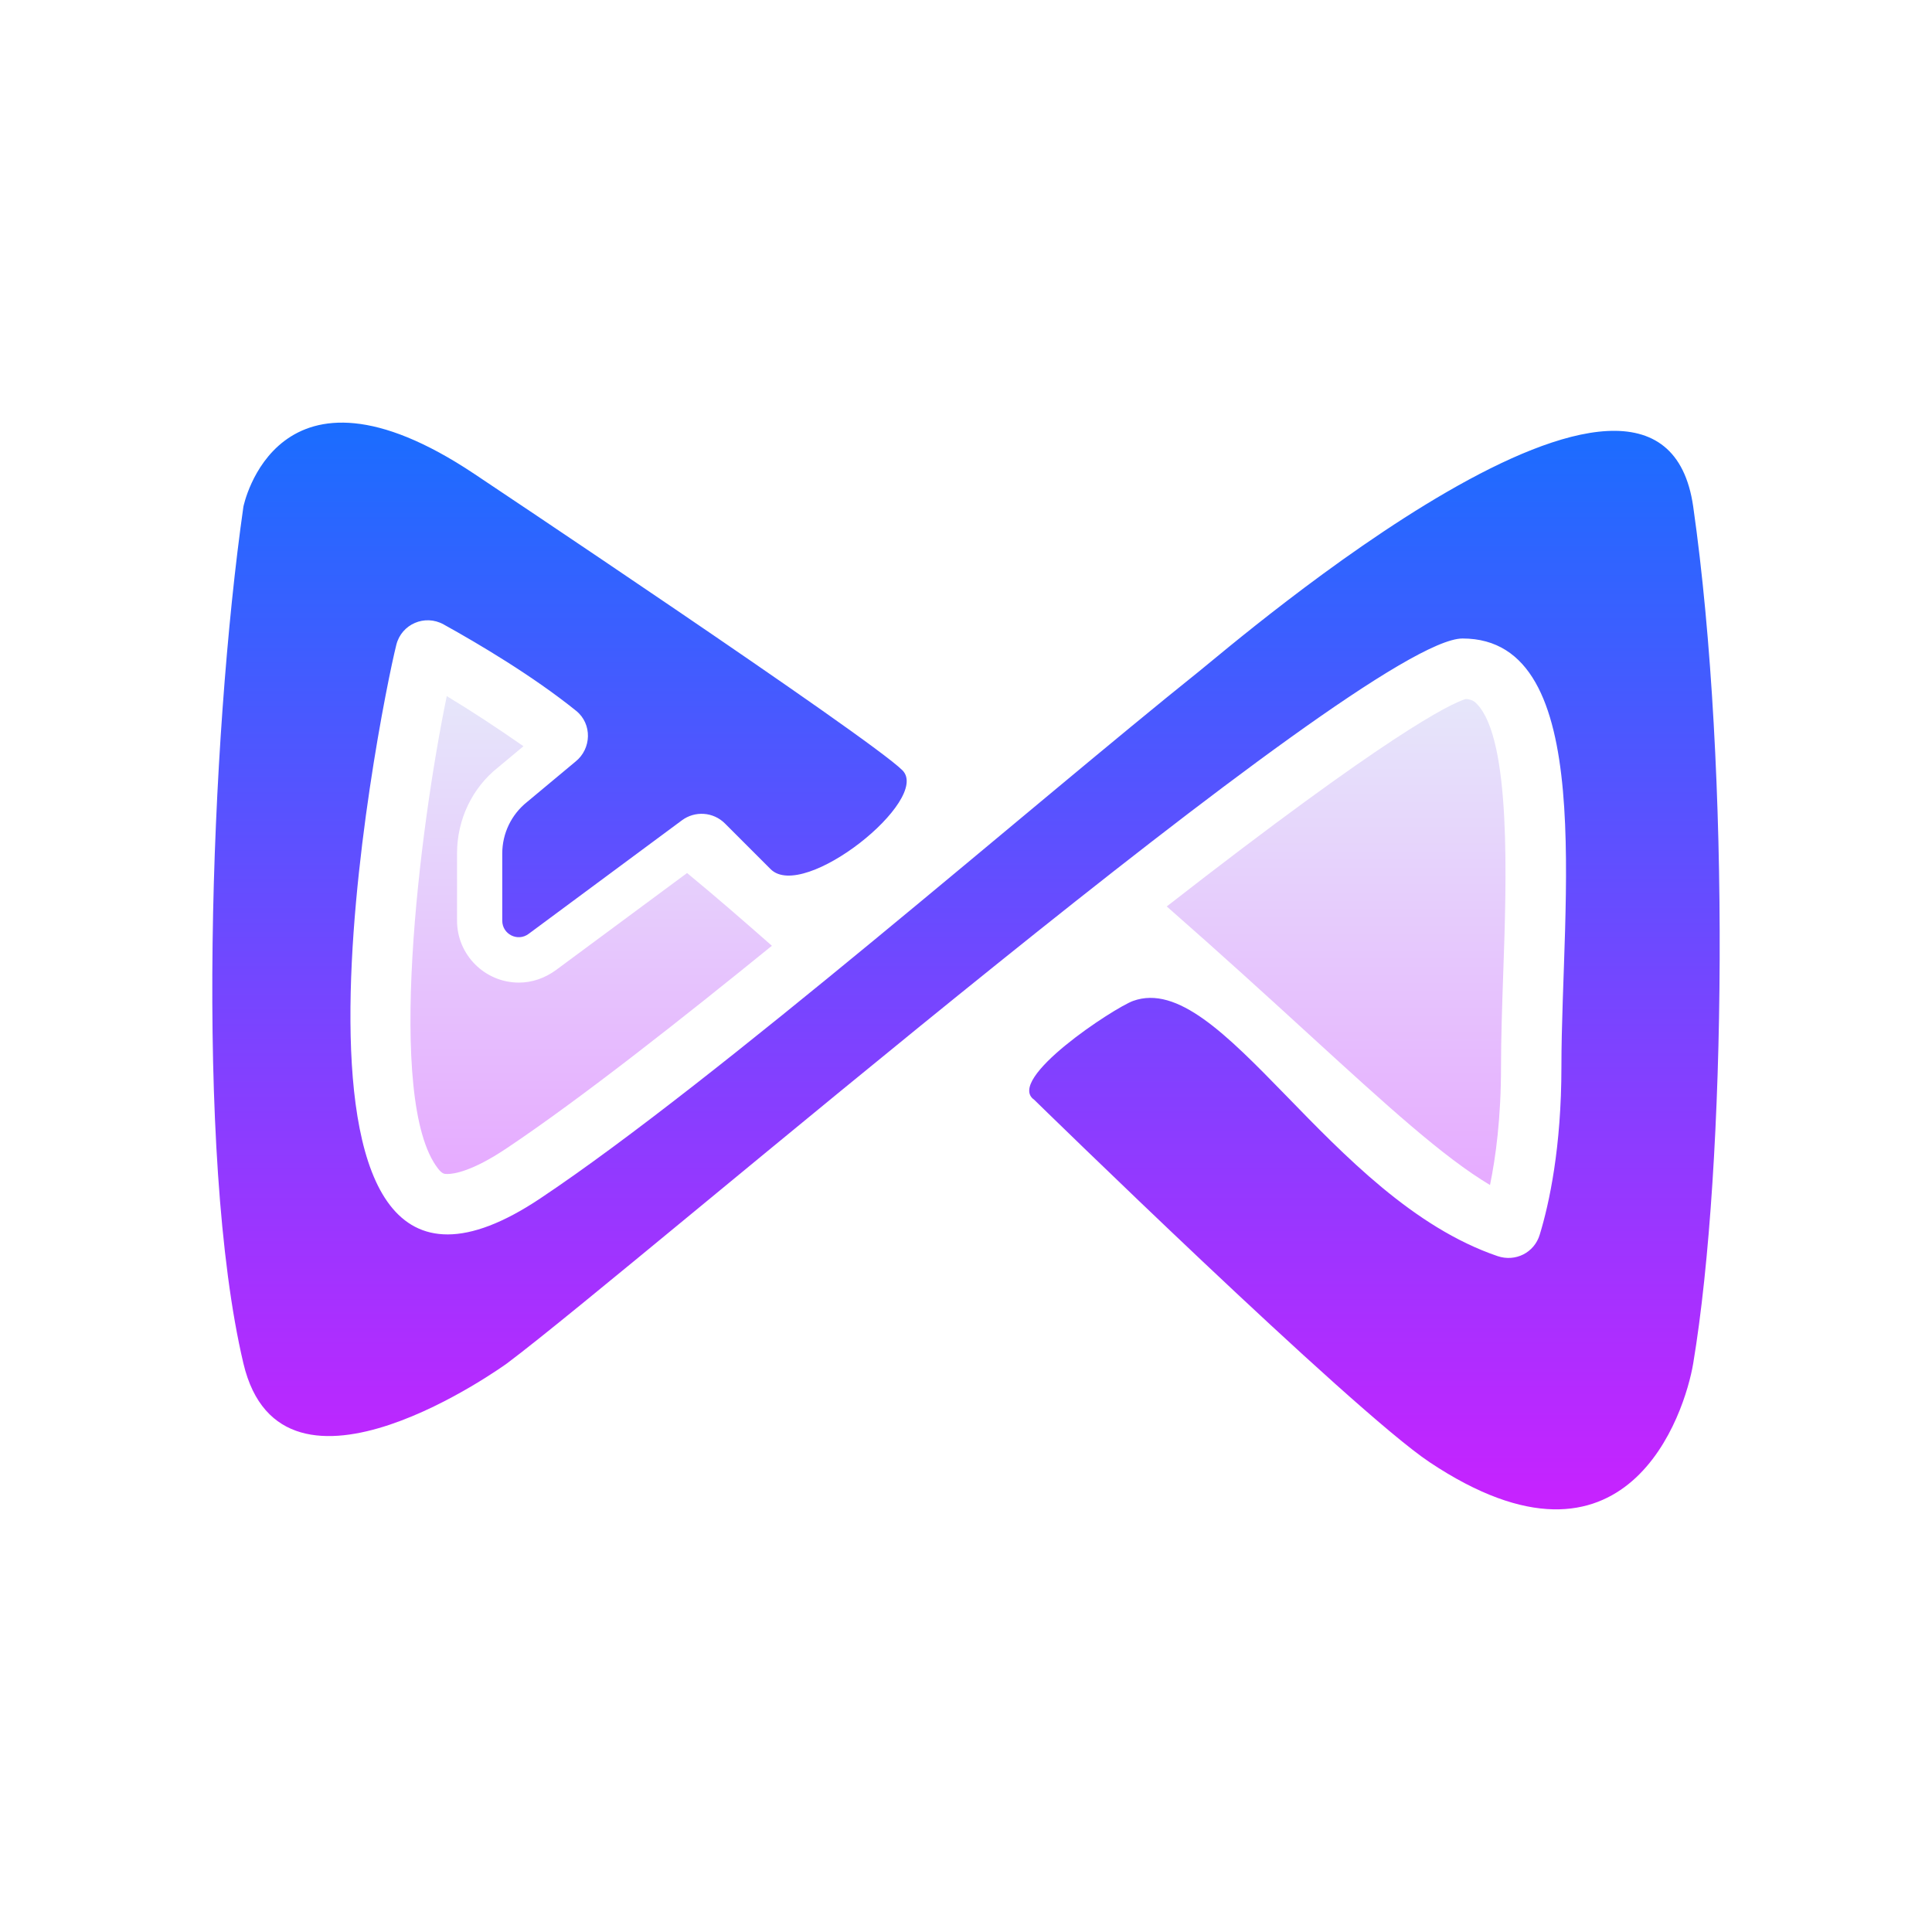 <svg xmlns="http://www.w3.org/2000/svg" xmlns:xlink="http://www.w3.org/1999/xlink" viewBox="0,0,256,256" width="64px" height="64px" fill-rule="nonzero"><defs><linearGradient x1="19.584" y1="23.06" x2="19.584" y2="38.89" gradientUnits="userSpaceOnUse" id="color-1"><stop offset="0" stop-color="#e6e6fa"></stop><stop offset="1" stop-color="#e6abff"></stop></linearGradient><linearGradient x1="44.261" y1="23.154" x2="44.261" y2="39.255" gradientUnits="userSpaceOnUse" id="color-2"><stop offset="0" stop-color="#e6e6fa"></stop><stop offset="1" stop-color="#e6abff"></stop></linearGradient><linearGradient x1="32" y1="14" x2="32" y2="50" gradientUnits="userSpaceOnUse" id="color-3"><stop offset="0" stop-color="#1a6dff"></stop><stop offset="1" stop-color="#c822ff"></stop></linearGradient></defs><g fill="none" fill-rule="nonzero" stroke="none" stroke-width="1" stroke-linecap="butt" stroke-linejoin="miter" stroke-miterlimit="10" stroke-dasharray="" stroke-dashoffset="0" font-family="none" font-weight="none" font-size="none" text-anchor="none" style="mix-blend-mode: normal"><g transform="scale(4,4)"><path d="M25.57,31.33c-2.87,2.33 -6.32,5.06 -8.79,6.71c-1.15,0.77 -1.75,0.85 -1.96,0.85c-0.1,0 -0.17,0 -0.31,-0.18c-1.74,-2.23 -0.62,-11.25 0.29,-15.65c0.83,0.5 1.68,1.06 2.54,1.66l-0.84,0.7c-0.86,0.68 -1.36,1.73 -1.36,2.85v2.23c0,1.13 0.92,2.05 2.05,2.05c0.44,0 0.86,-0.15 1.22,-0.41l4.35,-3.22c0.96,0.79 1.89,1.6 2.81,2.41z" fill="url(#color-1)"></path><path d="M49.358,39.255c-1.544,-0.92 -3.411,-2.626 -5.995,-4.988c-1.318,-1.206 -2.882,-2.634 -4.713,-4.24c7.332,-5.714 9.379,-6.708 9.906,-6.873c0.208,0.017 0.292,0.085 0.369,0.166c1.141,1.181 0.979,5.85 0.871,8.94c-0.037,1.083 -0.073,2.13 -0.073,3.081c0.001,1.691 -0.176,3 -0.365,3.914z" fill="url(#color-2)"></path><path d="M14.694,20.684c-0.619,-0.343 -1.393,-0.012 -1.565,0.675c-0.573,2.286 -5.066,24.896 4.758,18.347c5.816,-3.877 16.373,-13.098 21.83,-17.464c1.205,-0.964 15.281,-13.098 16.373,-5.458c1.244,8.711 1.092,21.83 0,28.379c-0.273,1.637 -2.183,7.641 -8.732,3.275c-2.568,-1.712 -13.098,-12.006 -13.098,-12.006c-0.976,-0.676 2.647,-3.047 3.275,-3.275c2.937,-1.061 6.5,6.553 12.073,8.453c0.591,0.201 1.216,-0.111 1.397,-0.708c0.317,-1.038 0.719,-2.891 0.719,-5.561c0,-5.458 1.226,-14.19 -3.275,-14.19c-3.275,0 -27.288,20.739 -31.654,24.013c0,0 -7.453,5.417 -8.732,0c-1.63,-6.905 -1.092,-20.739 0,-28.379c0,0 1.092,-5.458 7.641,-1.092c0,0 13.098,8.732 14.19,9.824c0.965,0.965 -3.275,4.366 -4.366,3.275l-1.514,-1.514c-0.384,-0.384 -0.992,-0.427 -1.427,-0.102l-5.076,3.76c-0.36,0.27 -0.873,0.013 -0.873,-0.437v-2.226c0,-0.664 0.301,-1.29 0.82,-1.705l1.606,-1.339c0.535,-0.428 0.556,-1.25 0.023,-1.681c-1.428,-1.152 -3.232,-2.221 -4.393,-2.864z" fill="url(#color-3)"></path></g></g></svg>